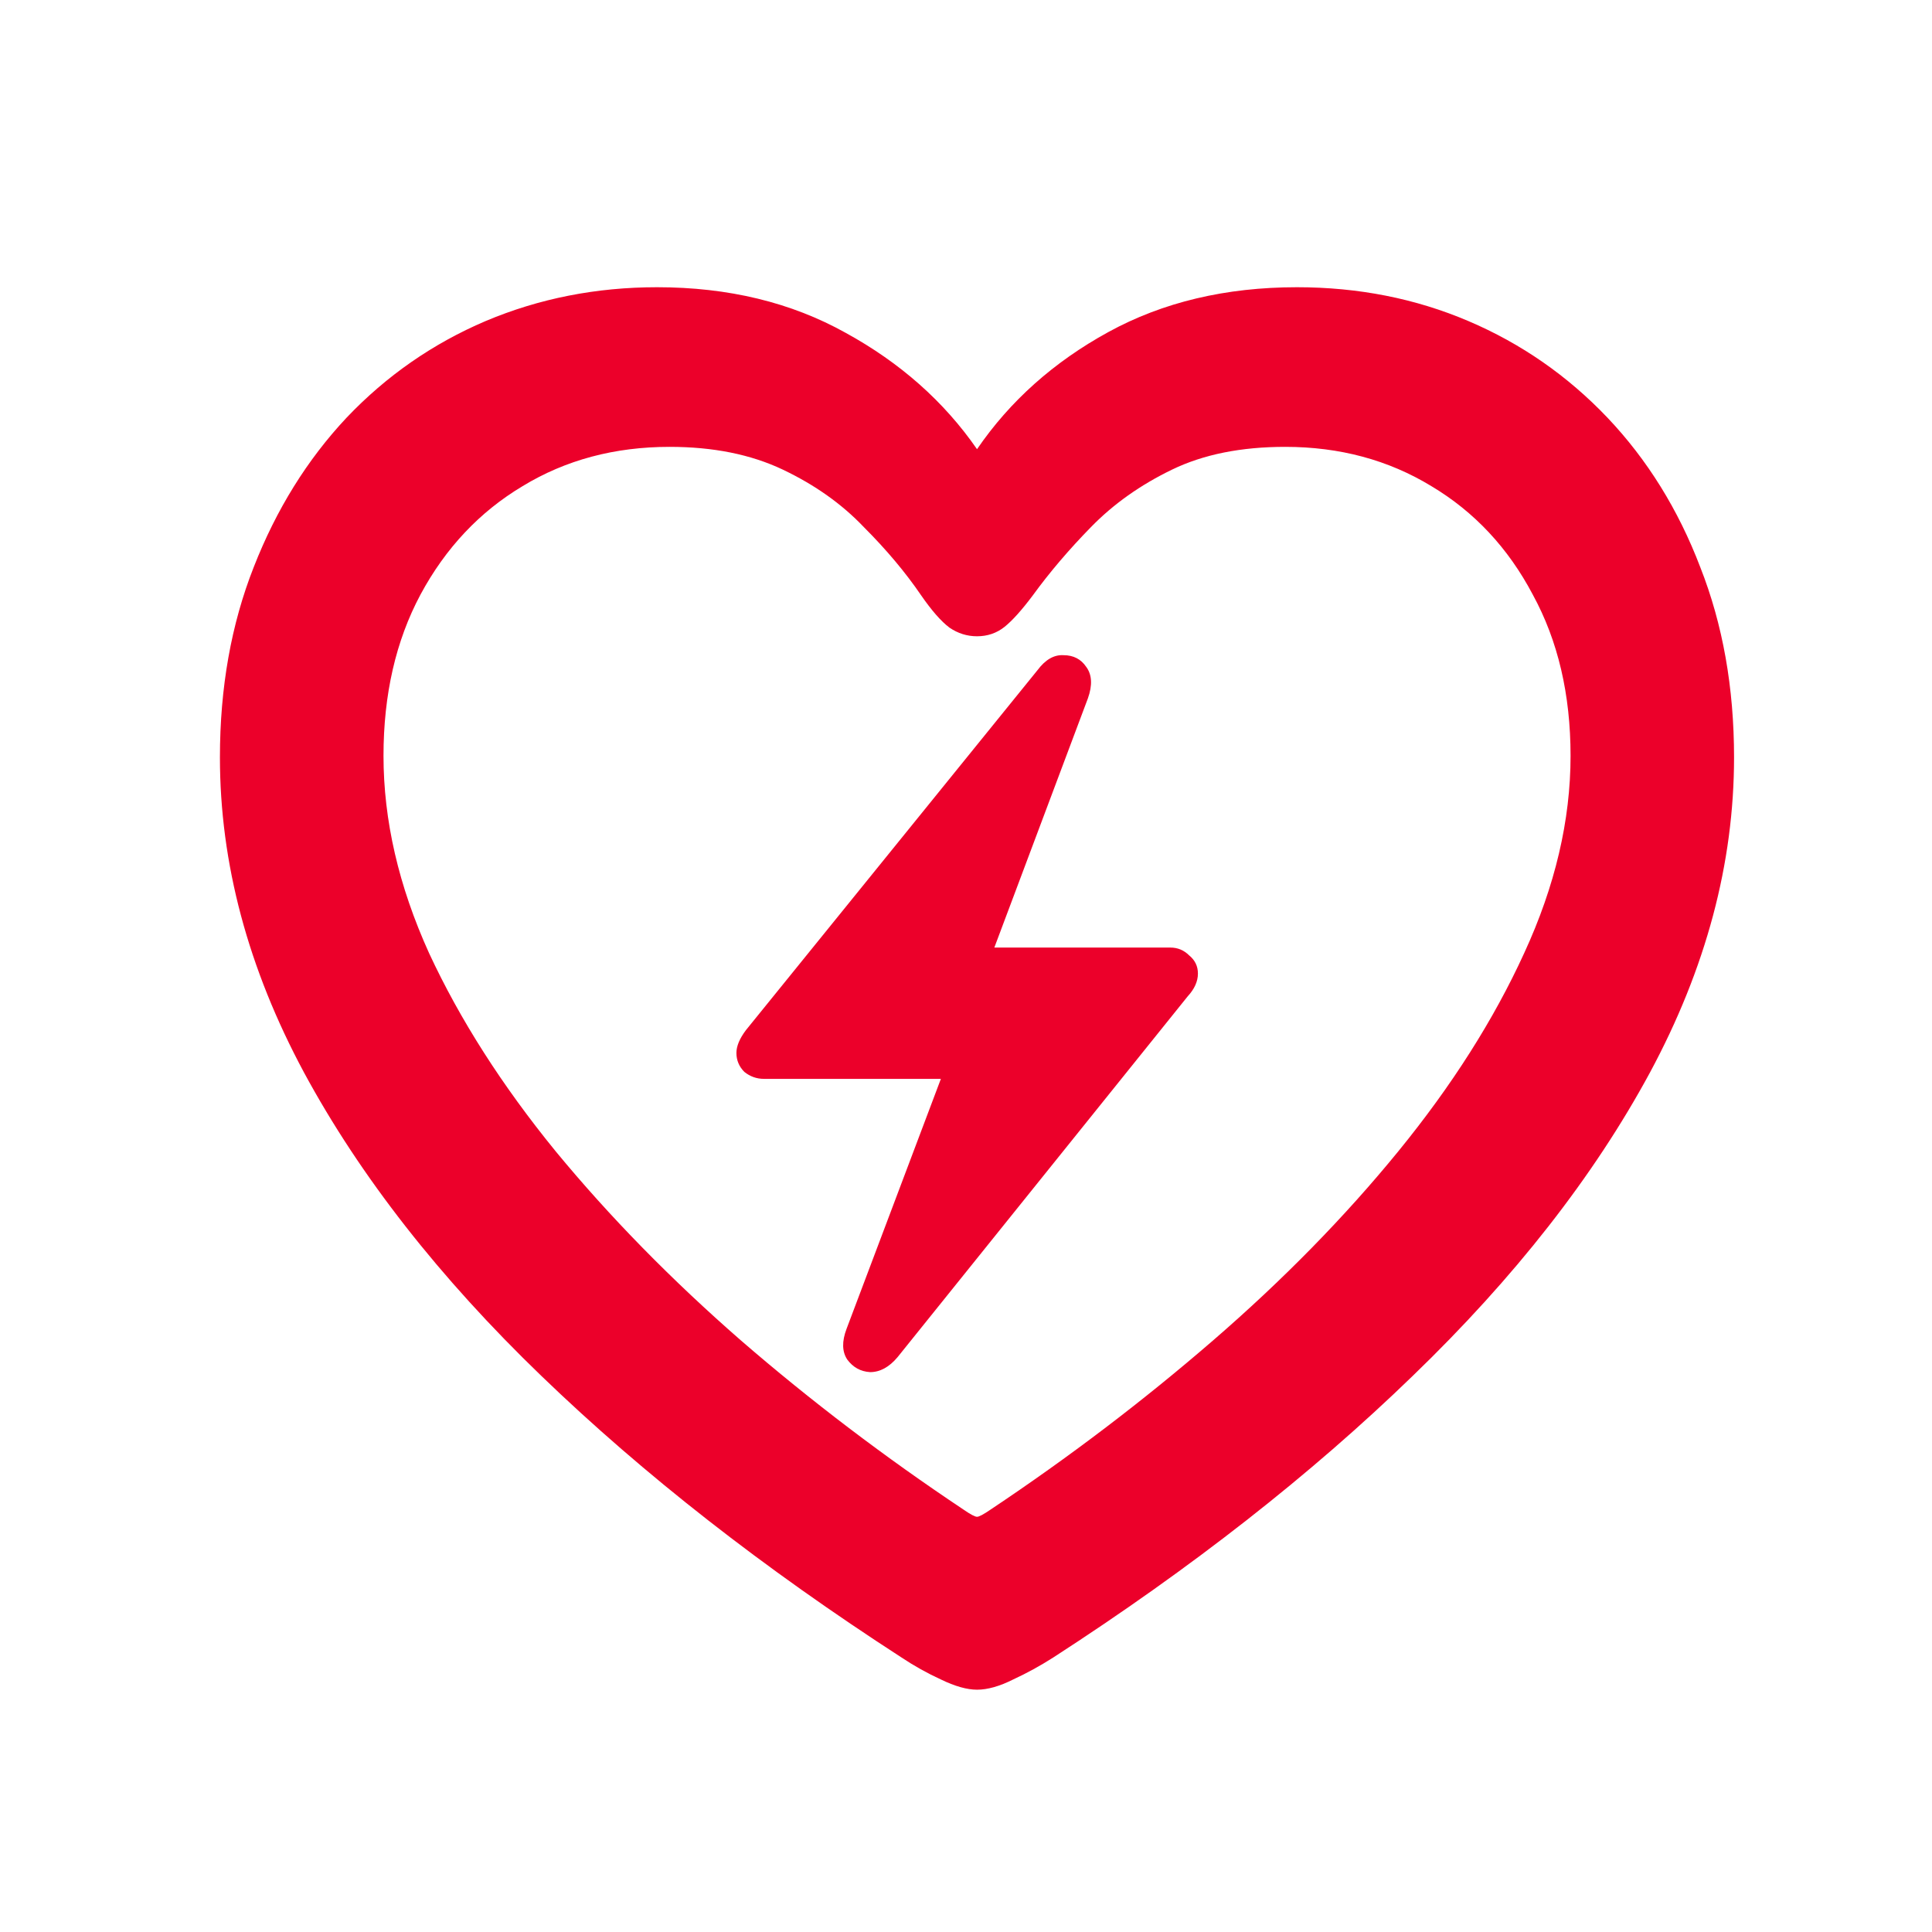 <svg width="24" height="24" viewBox="0 0 24 24" fill="none" xmlns="http://www.w3.org/2000/svg">
<path d="M9.148 13.08C9.148 13.171 9.181 13.249 9.246 13.315C9.318 13.373 9.399 13.402 9.49 13.402H11.688L10.516 16.508C10.457 16.664 10.46 16.791 10.525 16.889C10.597 16.986 10.691 17.038 10.809 17.045C10.932 17.045 11.046 16.983 11.15 16.859L14.754 12.377C14.838 12.286 14.881 12.191 14.881 12.094C14.881 12.003 14.845 11.928 14.773 11.869C14.708 11.804 14.63 11.771 14.539 11.771H12.352L13.514 8.676C13.572 8.513 13.566 8.383 13.494 8.285C13.429 8.188 13.335 8.139 13.211 8.139C13.094 8.132 12.986 8.194 12.889 8.324L9.266 12.797C9.188 12.901 9.148 12.995 9.148 13.08ZM2.732 9.408C2.732 10.723 3.081 12.029 3.777 13.324C4.474 14.613 5.457 15.87 6.727 17.094C7.996 18.318 9.487 19.483 11.199 20.59C11.355 20.694 11.518 20.785 11.688 20.863C11.863 20.948 12.013 20.99 12.137 20.99C12.267 20.99 12.417 20.948 12.586 20.863C12.755 20.785 12.921 20.694 13.084 20.59C14.796 19.483 16.284 18.318 17.547 17.094C18.816 15.87 19.799 14.613 20.496 13.324C21.193 12.029 21.541 10.723 21.541 9.408C21.541 8.542 21.401 7.755 21.121 7.045C20.848 6.329 20.463 5.71 19.969 5.189C19.474 4.669 18.898 4.268 18.24 3.988C17.583 3.708 16.873 3.568 16.111 3.568C15.226 3.568 14.445 3.754 13.768 4.125C13.091 4.496 12.547 4.981 12.137 5.58C11.727 4.988 11.183 4.506 10.506 4.135C9.829 3.757 9.048 3.568 8.162 3.568C7.407 3.568 6.697 3.708 6.033 3.988C5.376 4.268 4.799 4.669 4.305 5.189C3.816 5.71 3.432 6.329 3.152 7.045C2.872 7.755 2.732 8.542 2.732 9.408ZM4.764 9.389C4.764 8.627 4.917 7.96 5.223 7.387C5.535 6.807 5.958 6.358 6.492 6.039C7.026 5.714 7.635 5.551 8.318 5.551C8.859 5.551 9.327 5.645 9.725 5.834C10.122 6.023 10.457 6.26 10.73 6.547C11.01 6.827 11.248 7.11 11.443 7.396C11.574 7.585 11.691 7.719 11.795 7.797C11.899 7.868 12.013 7.904 12.137 7.904C12.267 7.904 12.381 7.865 12.479 7.787C12.576 7.709 12.693 7.579 12.83 7.396C13.038 7.11 13.279 6.827 13.553 6.547C13.833 6.26 14.168 6.023 14.559 5.834C14.949 5.645 15.418 5.551 15.965 5.551C16.642 5.551 17.247 5.714 17.781 6.039C18.315 6.358 18.735 6.807 19.041 7.387C19.354 7.96 19.51 8.627 19.51 9.389C19.51 10.19 19.318 11.007 18.934 11.84C18.556 12.667 18.035 13.487 17.371 14.301C16.707 15.115 15.939 15.899 15.066 16.654C14.2 17.403 13.279 18.103 12.303 18.754C12.218 18.812 12.163 18.842 12.137 18.842C12.111 18.842 12.055 18.812 11.971 18.754C10.994 18.103 10.073 17.403 9.207 16.654C8.341 15.899 7.573 15.115 6.902 14.301C6.238 13.487 5.714 12.667 5.33 11.84C4.952 11.007 4.764 10.19 4.764 9.389Z" fill="#EC002A"/>
</svg>
